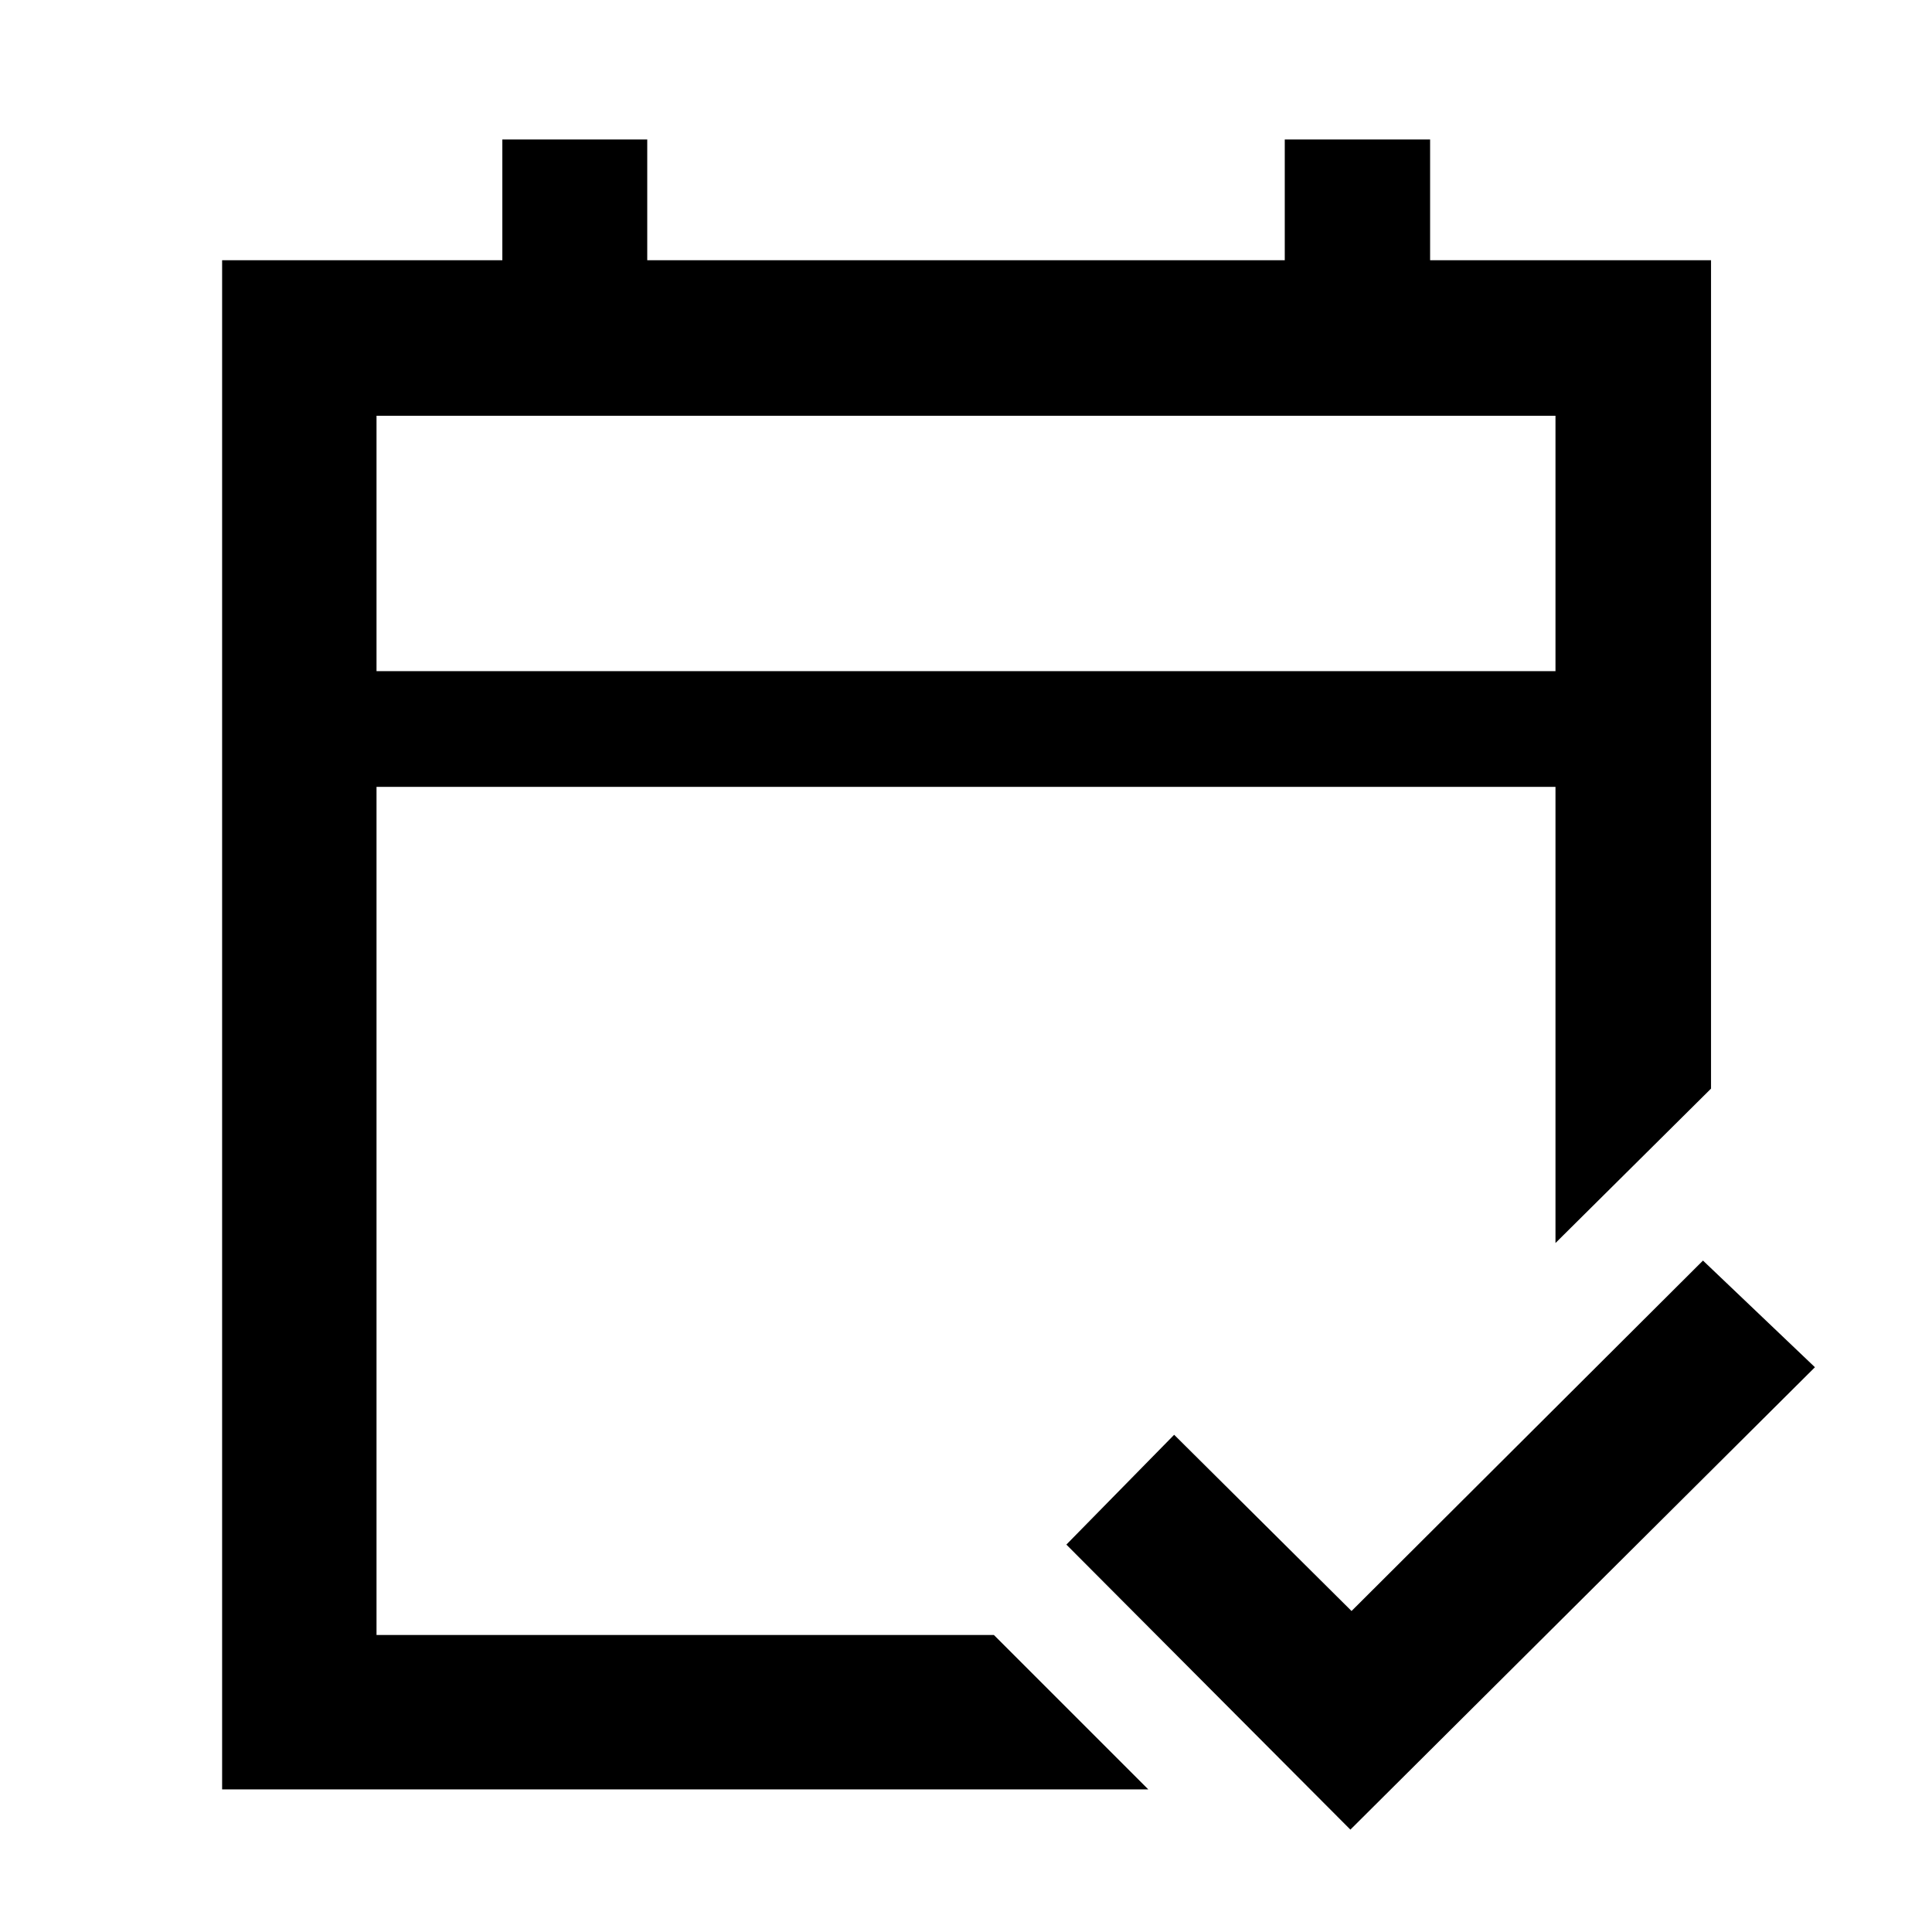 <svg xmlns="http://www.w3.org/2000/svg" height="48" viewBox="0 -960 960 960" width="48"><path d="M110.37-70.87V-830.7h139.24v-60h72v60h316.78v-60h72.22v60H850.2v411.63l-77.29 76.72V-569H187.09v421.41h306.76l76.72 76.72h-460.2Zm76.72-555.63h585.82v-126.91H187.09v126.91Zm0 0v-126.91 126.91ZM671-50.87 529.87-192.5l53.56-54.57 88.14 87.57L846.2-333.63l55.63 53L671-50.87Z"/></svg>